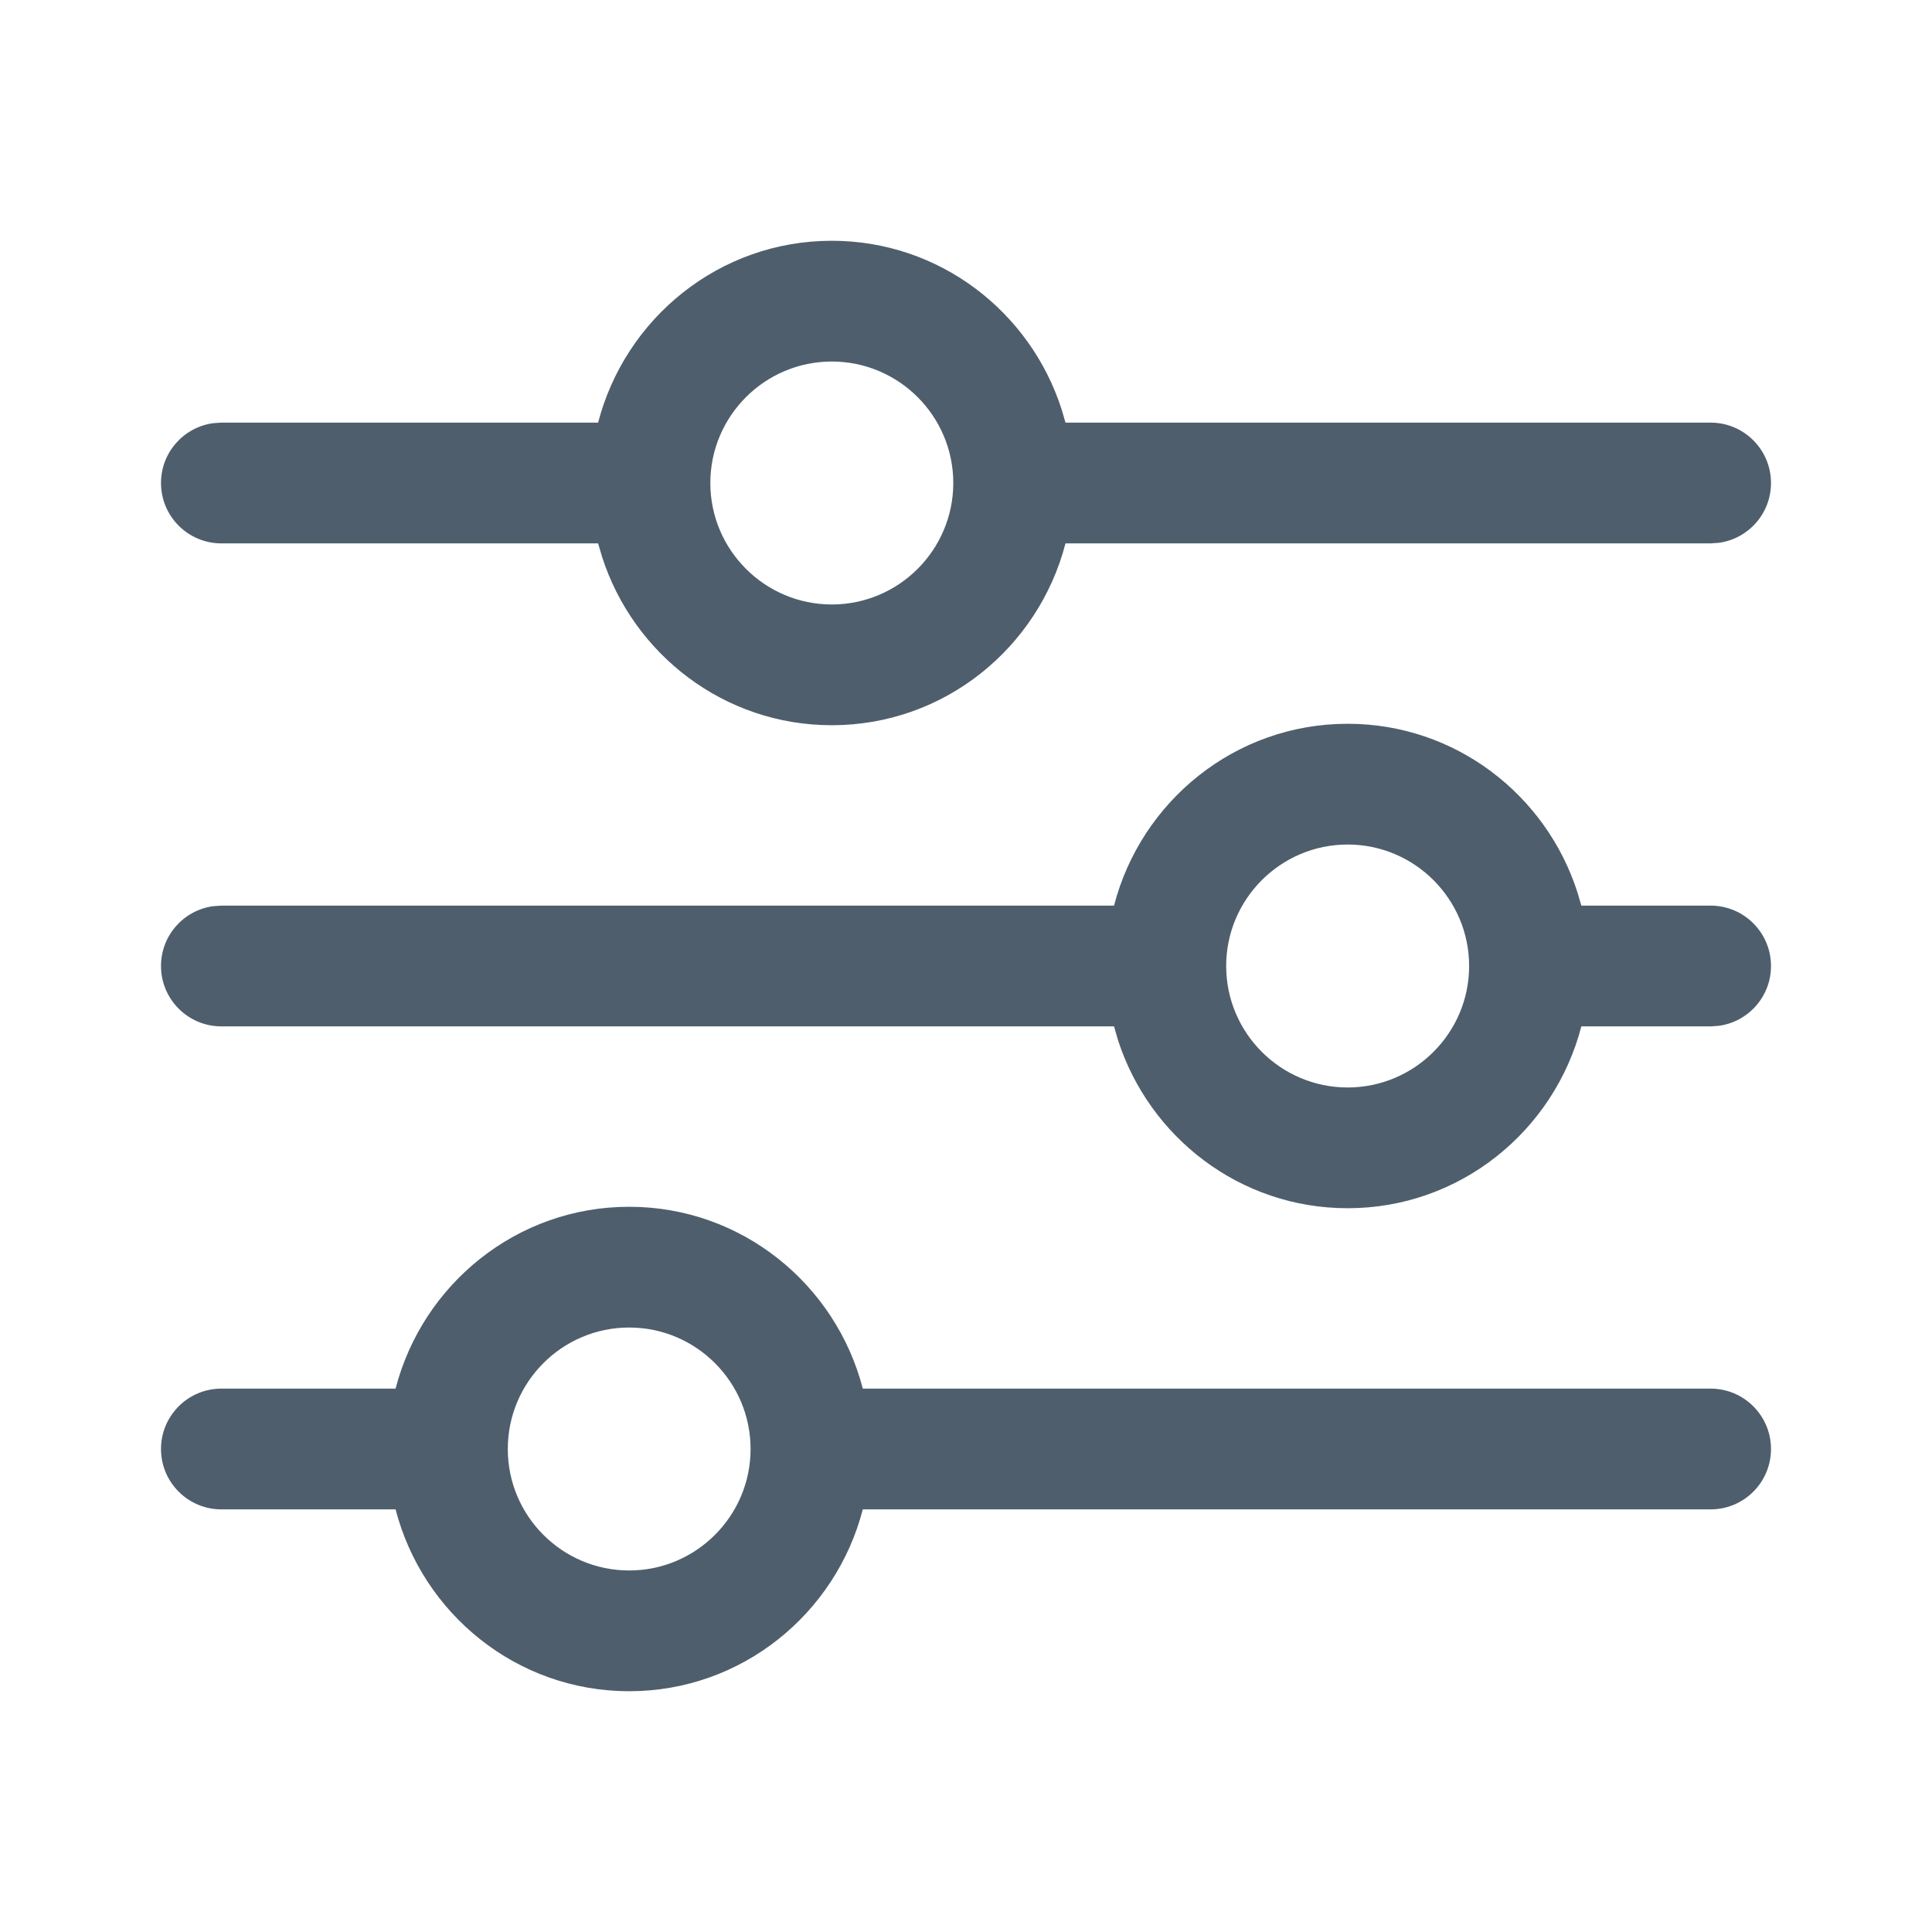 <svg xmlns="http://www.w3.org/2000/svg" width="24" height="24" viewBox="0 0 24 24">
  <path fill="#4E5E6C" fill-rule="evenodd" d="M7.816,14.991 C9.214,14.991 10.383,15.955 10.718,17.25 L10.718,17.25 L21.25,17.25 C21.664,17.25 22,17.586 22,18 C22,18.414 21.664,18.75 21.25,18.75 L21.25,18.75 L10.718,18.75 C10.383,20.045 9.214,21.009 7.816,21.009 C6.418,21.009 5.249,20.045 4.914,18.75 L4.914,18.75 L2.75,18.75 C2.336,18.75 2,18.414 2,18 C2,17.586 2.336,17.25 2.75,17.25 L2.75,17.25 L4.914,17.25 C5.249,15.955 6.418,14.991 7.816,14.991 Z M7.816,16.491 C6.984,16.491 6.308,17.168 6.308,18 C6.308,18.832 6.984,19.509 7.816,19.509 C8.647,19.509 9.324,18.832 9.324,18 C9.324,17.168 8.647,16.491 7.816,16.491 Z M16.741,8.991 C18.079,8.991 19.206,9.873 19.595,11.083 L19.644,11.25 L21.25,11.25 C21.664,11.25 22,11.586 22,12 C22,12.38 21.718,12.693 21.352,12.743 L21.25,12.75 L19.644,12.75 C19.308,14.045 18.14,15.009 16.741,15.009 C15.403,15.009 14.276,14.127 13.887,12.917 L13.839,12.75 L2.75,12.75 C2.336,12.75 2,12.414 2,12 C2,11.62 2.282,11.307 2.648,11.257 L2.75,11.25 L13.839,11.25 C14.174,9.955 15.342,8.991 16.741,8.991 Z M16.741,10.491 C15.909,10.491 15.232,11.168 15.232,12 C15.232,12.832 15.909,13.509 16.741,13.509 C17.573,13.509 18.25,12.832 18.25,12 C18.25,11.168 17.573,10.491 16.741,10.491 Z M10.333,2.991 C11.671,2.991 12.798,3.873 13.187,5.083 L13.236,5.25 L21.25,5.25 C21.664,5.25 22,5.586 22,6 C22,6.38 21.718,6.693 21.352,6.743 L21.25,6.75 L13.236,6.75 C12.9,8.045 11.732,9.009 10.333,9.009 C8.995,9.009 7.868,8.127 7.479,6.917 L7.43,6.75 L2.75,6.75 C2.336,6.75 2,6.414 2,6 C2,5.62 2.282,5.307 2.648,5.257 L2.75,5.25 L7.43,5.25 C7.766,3.955 8.934,2.991 10.333,2.991 Z M10.333,4.491 C9.501,4.491 8.824,5.168 8.824,6 C8.824,6.832 9.501,7.509 10.333,7.509 C11.165,7.509 11.842,6.832 11.842,6 C11.842,5.168 11.165,4.491 10.333,4.491 Z"/>
</svg>
